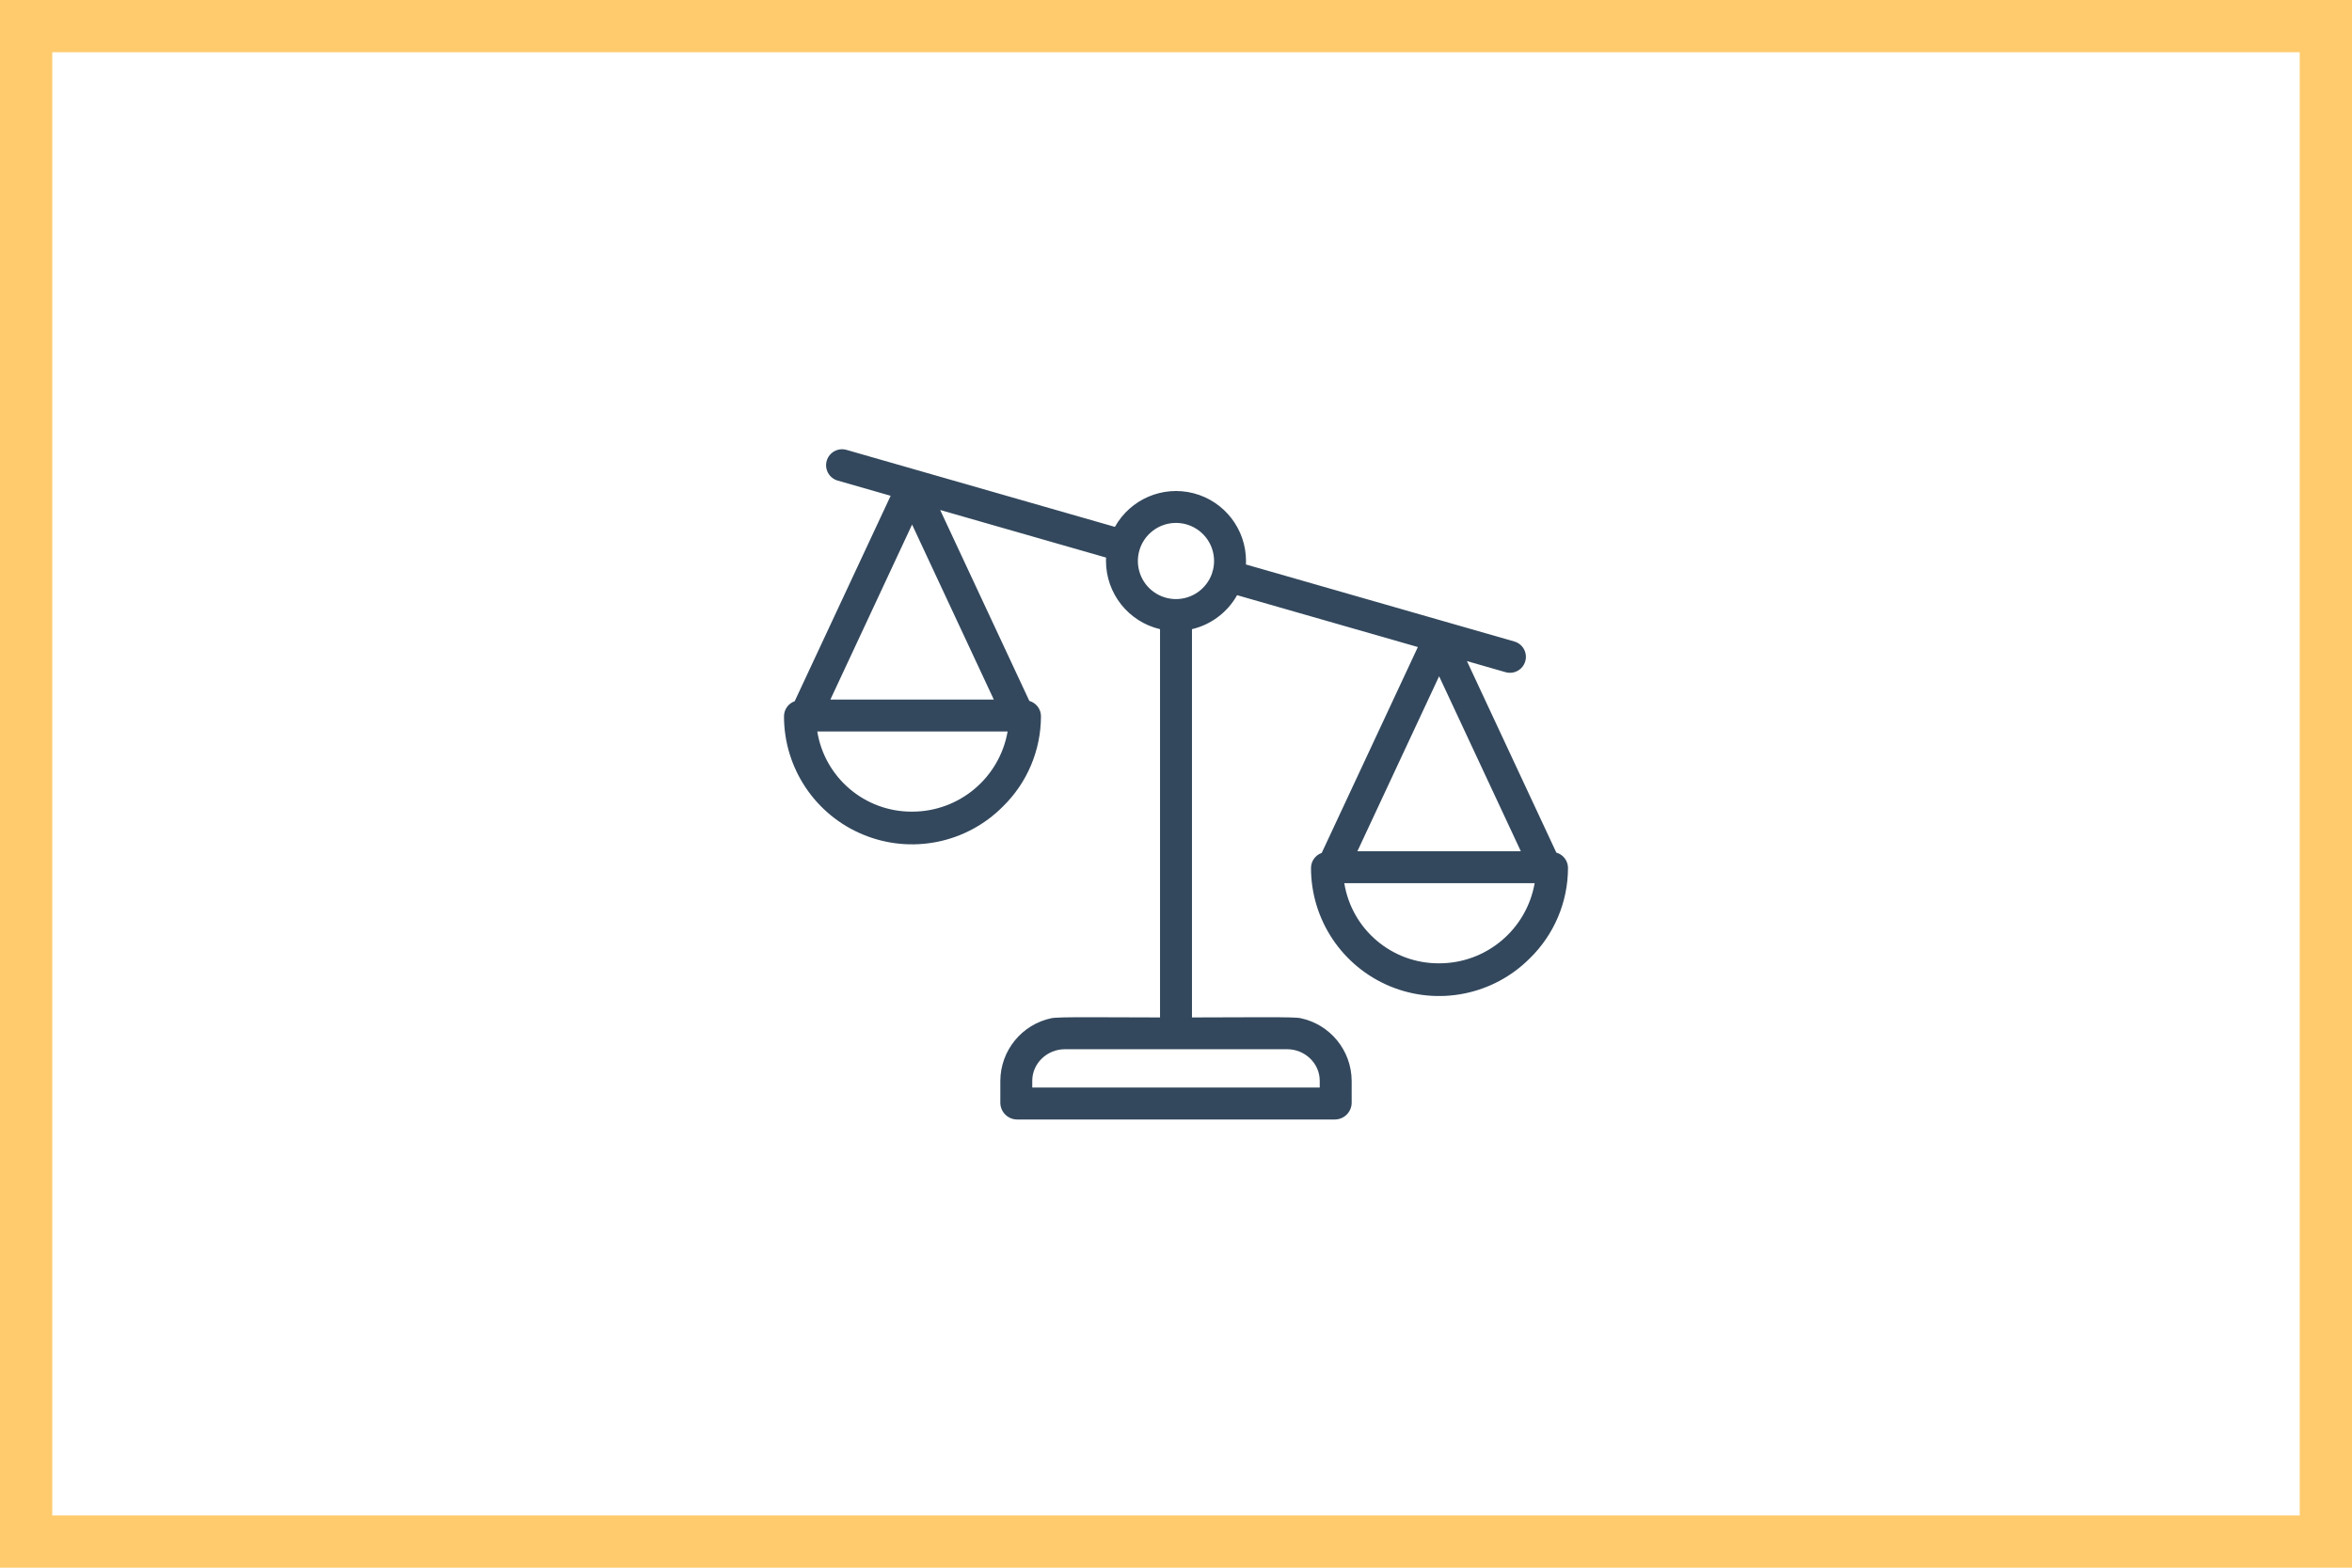 <svg width="90" height="60" viewBox="0 0 90 60" fill="none" xmlns="http://www.w3.org/2000/svg">
<g clip-path="url(#clip0_2401_94)">
<path d="M59.554 32.632L56.133 25.302L57.61 25.726C57.934 25.819 58.273 25.632 58.365 25.307C58.459 24.983 58.271 24.645 57.947 24.552L47.676 21.604C47.678 21.56 47.679 21.516 47.679 21.472C47.679 20.253 46.856 19.187 45.676 18.879C44.496 18.572 43.257 19.101 42.662 20.165L32.391 17.218C32.066 17.125 31.728 17.313 31.634 17.637C31.542 17.962 31.729 18.3 32.053 18.393L34.081 18.975L30.409 26.838C30.165 26.924 30 27.155 30 27.414C29.999 29.398 31.195 31.187 33.029 31.944C34.862 32.702 36.972 32.279 38.371 30.873C39.304 29.964 39.831 28.717 39.833 27.414C39.833 27.141 39.651 26.901 39.388 26.826L35.976 19.519L42.324 21.34C42.322 21.384 42.321 21.428 42.321 21.472C42.323 22.716 43.179 23.795 44.389 24.08V38.94C42.293 38.94 40.531 38.908 40.233 38.969C39.099 39.208 38.285 40.206 38.278 41.365V42.22C38.288 42.565 38.568 42.841 38.913 42.846H51.087C51.432 42.841 51.712 42.565 51.722 42.22V41.365C51.715 40.206 50.901 39.208 49.767 38.969C49.561 38.908 47.617 38.94 45.611 38.94V24.08C46.344 23.907 46.97 23.435 47.338 22.779L54.255 24.764L50.576 32.644C50.331 32.729 50.167 32.96 50.166 33.22C50.166 35.204 51.362 36.992 53.195 37.75C55.029 38.507 57.138 38.084 58.538 36.679C59.471 35.769 59.998 34.522 60 33.22C60 32.946 59.818 32.706 59.554 32.632ZM34.901 20.076L38.028 26.774H31.775L34.901 20.076ZM34.901 31.064C33.101 31.074 31.562 29.773 31.273 27.996H38.557C38.246 29.771 36.704 31.066 34.901 31.064ZM50.5 41.365V41.624H39.5V41.365C39.5 40.691 40.073 40.157 40.747 40.157H49.254C49.927 40.157 50.5 40.691 50.5 41.365ZM45 22.929C44.379 22.929 43.825 22.536 43.622 21.949C43.418 21.362 43.609 20.711 44.097 20.326C44.585 19.942 45.263 19.909 45.786 20.244C46.309 20.579 46.562 21.209 46.416 21.814C46.401 21.852 46.389 21.892 46.382 21.933C46.183 22.527 45.627 22.928 45 22.929ZM58.195 32.58H51.941L55.068 25.882L58.195 32.58ZM55.068 36.869C53.268 36.88 51.728 35.578 51.44 33.802H58.724C58.413 35.577 56.87 36.872 55.068 36.869Z" fill="#33485D"/>
</g>
<rect x="1" y="1" width="88" height="58" stroke="#FFCB6D" stroke-width="2"/>
<defs>
<clipPath id="clip0_2401_94">
<rect width="30" height="30" fill="white" transform="translate(30 15)"/>
</clipPath>
</defs>
</svg>
